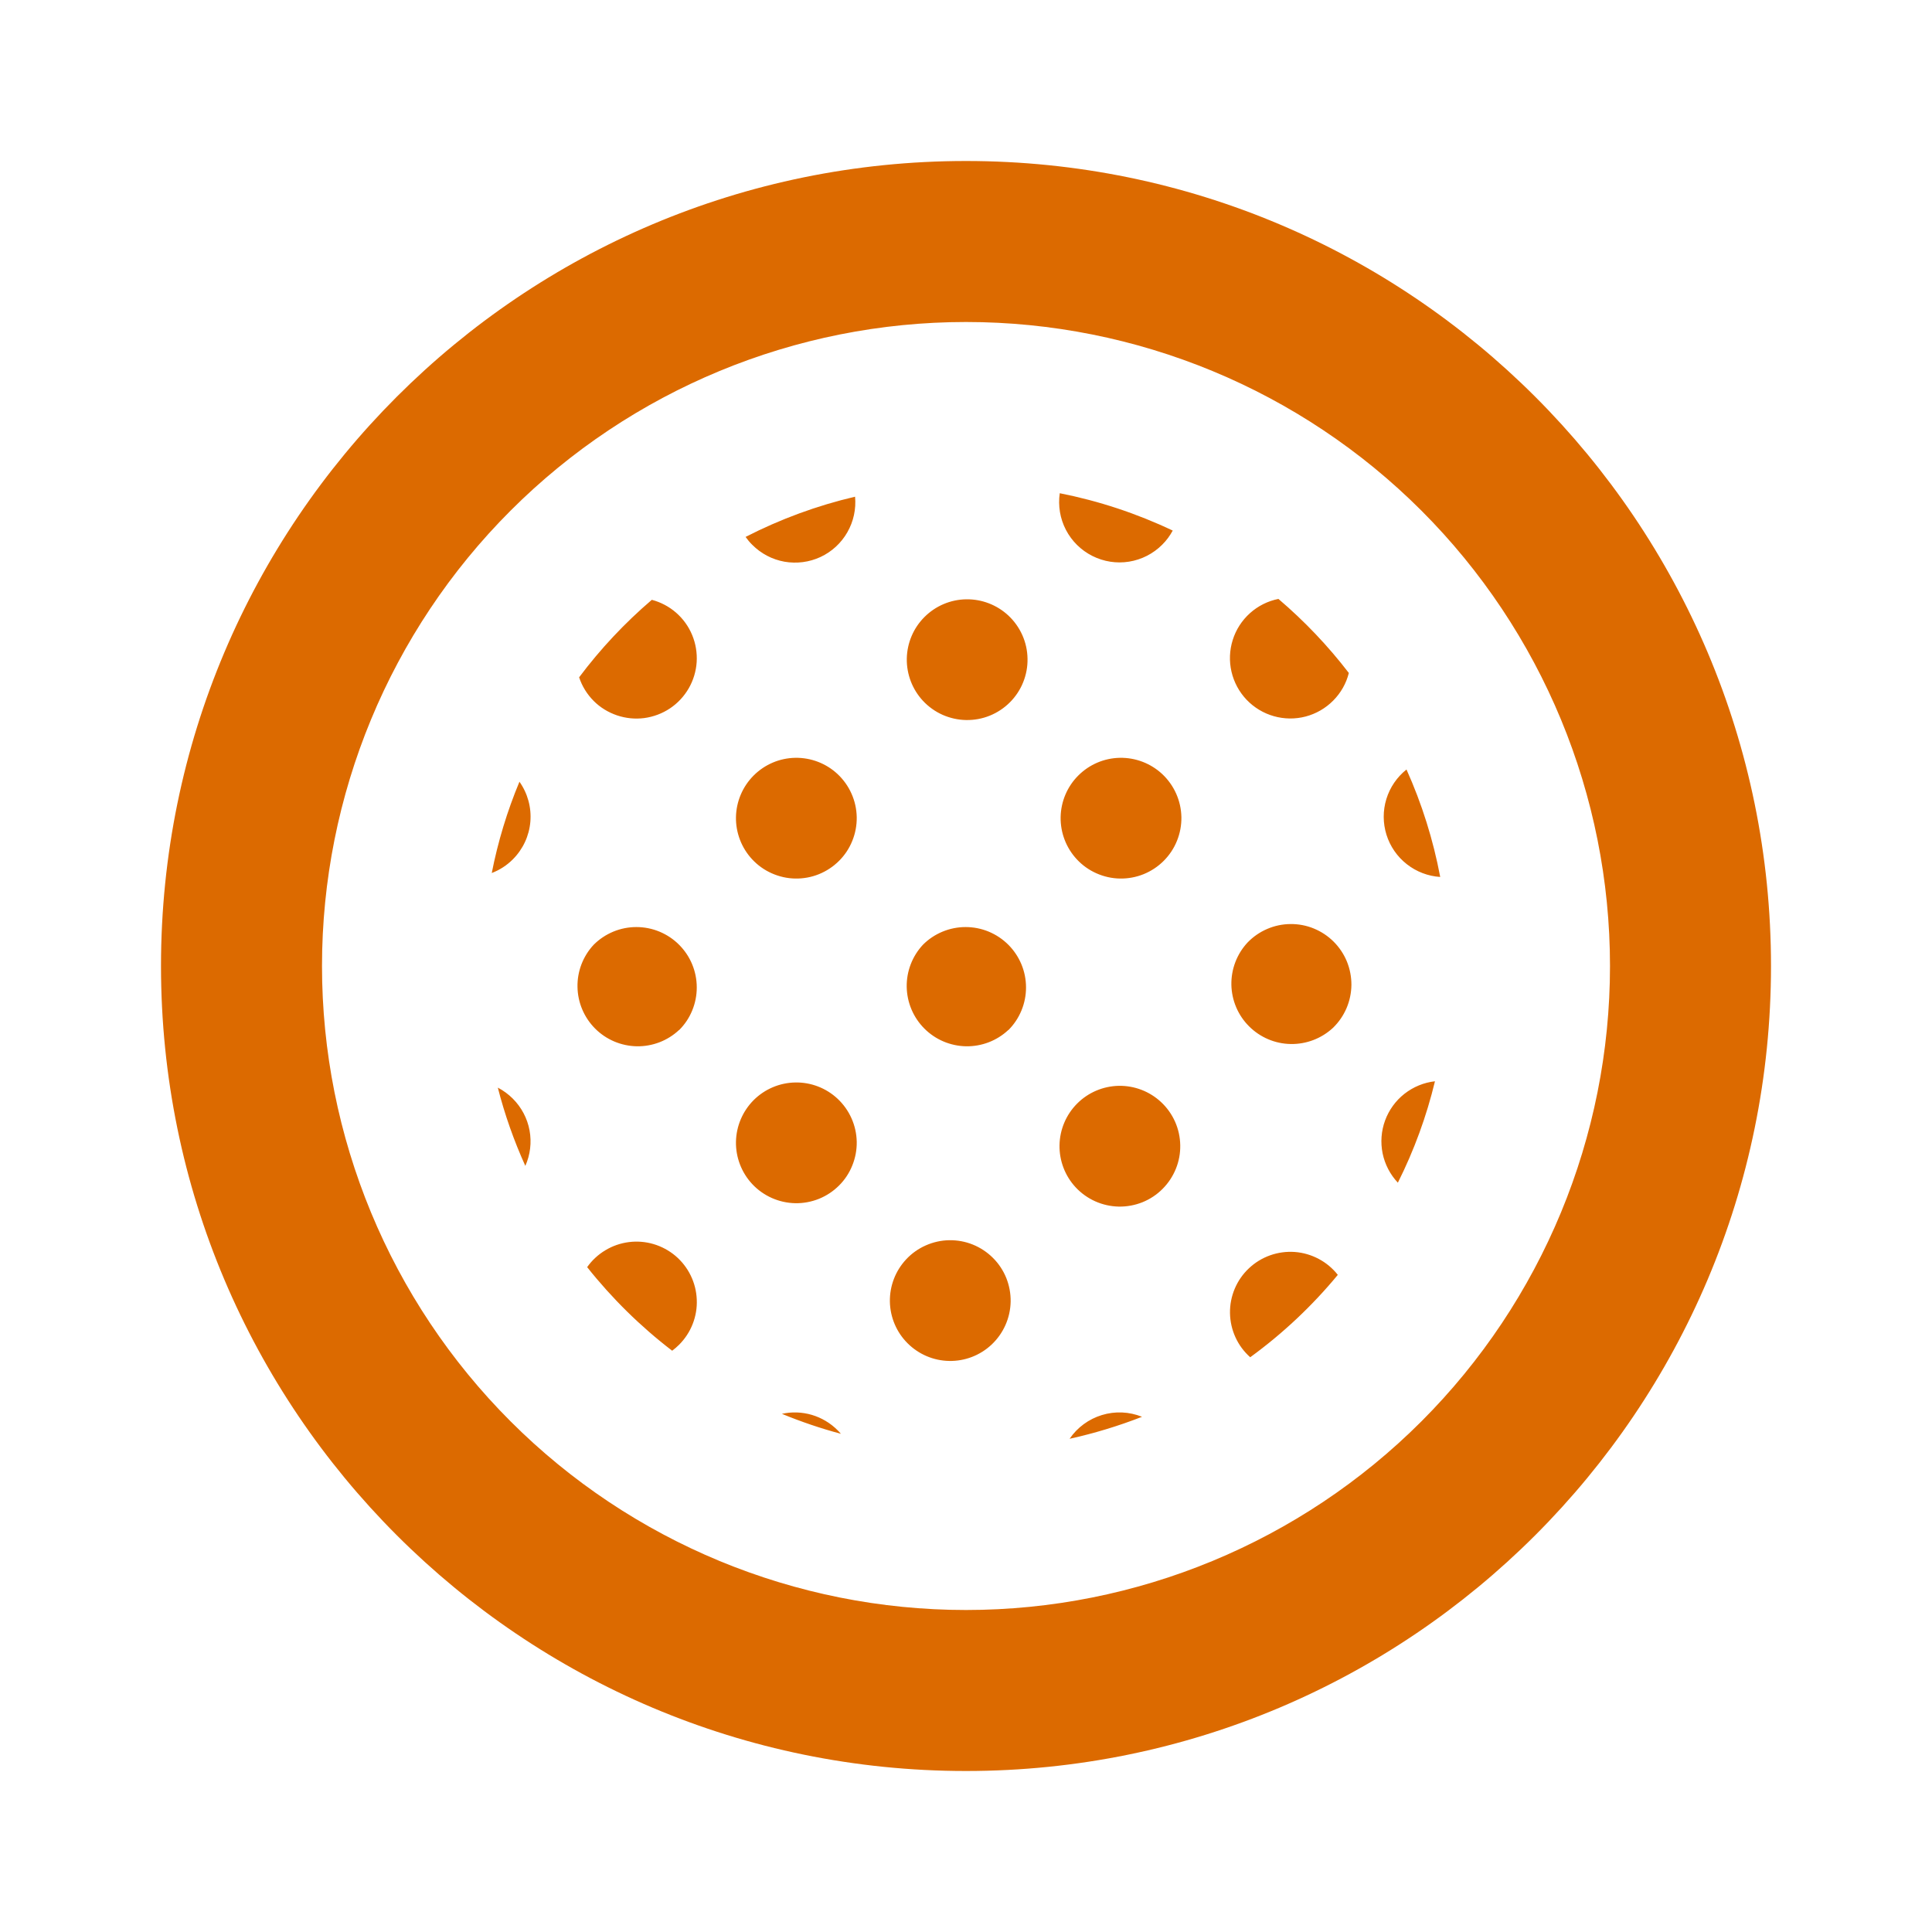 <svg width="45" height="45" viewBox="0 0 45 45" fill="none" xmlns="http://www.w3.org/2000/svg">
<path d="M19.507 33.311C19.535 33.338 19.561 33.366 19.586 33.396C19.118 33.271 18.659 33.115 18.212 32.931C18.442 32.88 18.682 32.889 18.908 32.955C19.134 33.022 19.34 33.144 19.507 33.311ZM15.817 31.322C15.767 31.372 15.713 31.418 15.656 31.461C14.919 30.896 14.254 30.242 13.676 29.514C13.788 29.355 13.933 29.221 14.1 29.121C14.267 29.02 14.453 28.956 14.646 28.931C14.839 28.906 15.036 28.922 15.222 28.977C15.409 29.032 15.583 29.126 15.732 29.251C15.88 29.377 16.002 29.532 16.087 29.707C16.173 29.882 16.221 30.073 16.229 30.268C16.238 30.462 16.205 30.657 16.134 30.838C16.063 31.02 15.955 31.184 15.817 31.322ZM11.945 25.59C12.146 25.791 12.282 26.048 12.334 26.328C12.386 26.607 12.351 26.896 12.236 27.156C11.97 26.568 11.755 25.958 11.595 25.333C11.724 25.4 11.842 25.487 11.945 25.59ZM11.945 20.016C11.806 20.155 11.639 20.264 11.454 20.334C11.597 19.606 11.813 18.893 12.099 18.208C12.291 18.479 12.381 18.809 12.353 19.14C12.325 19.471 12.18 19.781 11.945 20.016ZM13.828 16.326C13.674 16.171 13.557 15.983 13.489 15.776C13.985 15.114 14.553 14.509 15.182 13.971C15.39 14.026 15.584 14.128 15.747 14.27C15.91 14.412 16.038 14.589 16.121 14.789C16.204 14.988 16.24 15.204 16.227 15.419C16.213 15.635 16.15 15.844 16.042 16.032C15.934 16.219 15.785 16.379 15.606 16.499C15.426 16.619 15.221 16.696 15.007 16.725C14.793 16.753 14.575 16.731 14.371 16.662C14.166 16.592 13.98 16.479 13.828 16.326ZM17.52 12.688C17.463 12.632 17.412 12.571 17.366 12.506C18.175 12.091 19.031 11.776 19.916 11.569C19.943 11.857 19.88 12.147 19.736 12.398C19.593 12.649 19.375 12.85 19.112 12.973C18.85 13.095 18.556 13.133 18.271 13.083C17.986 13.032 17.724 12.894 17.52 12.688ZM24.913 33.512C25.494 33.384 26.057 33.212 26.6 33C26.303 32.88 25.973 32.865 25.666 32.959C25.36 33.052 25.094 33.247 24.913 33.512ZM29.12 31.613C29.878 31.061 30.564 30.416 31.16 29.694C31.04 29.541 30.888 29.414 30.716 29.323C30.544 29.231 30.355 29.176 30.16 29.161C29.965 29.147 29.77 29.173 29.586 29.238C29.402 29.303 29.233 29.406 29.091 29.54C28.949 29.673 28.836 29.835 28.76 30.015C28.684 30.195 28.646 30.388 28.649 30.583C28.652 30.779 28.695 30.971 28.776 31.148C28.857 31.326 28.974 31.483 29.12 31.613ZM32.559 27.547C32.936 26.795 33.226 26.003 33.423 25.185C33.164 25.214 32.918 25.316 32.712 25.477C32.507 25.638 32.351 25.854 32.261 26.099C32.171 26.344 32.152 26.61 32.204 26.866C32.257 27.121 32.38 27.358 32.559 27.547ZM33.545 20.424C33.383 19.563 33.119 18.723 32.76 17.923C32.538 18.1 32.374 18.34 32.291 18.611C32.208 18.883 32.209 19.173 32.294 19.444C32.379 19.715 32.544 19.954 32.768 20.129C32.991 20.304 33.262 20.408 33.545 20.426V20.424ZM31.417 15.675C30.933 15.044 30.383 14.466 29.777 13.95C29.53 13.999 29.301 14.114 29.114 14.282C28.927 14.45 28.788 14.665 28.713 14.905C28.637 15.145 28.627 15.401 28.684 15.646C28.741 15.891 28.862 16.116 29.035 16.298C29.209 16.48 29.428 16.613 29.67 16.681C29.912 16.75 30.168 16.753 30.411 16.689C30.654 16.625 30.876 16.497 31.053 16.318C31.23 16.14 31.356 15.919 31.417 15.675ZM27.069 12.688C27.167 12.591 27.25 12.479 27.315 12.358C26.477 11.96 25.594 11.668 24.684 11.488C24.641 11.78 24.691 12.079 24.827 12.341C24.964 12.604 25.179 12.816 25.443 12.949C25.707 13.082 26.007 13.129 26.298 13.082C26.59 13.035 26.86 12.897 27.069 12.688ZM23.486 14.336C23.624 14.465 23.735 14.62 23.812 14.793C23.889 14.965 23.93 15.151 23.933 15.34C23.937 15.529 23.902 15.717 23.831 15.892C23.761 16.067 23.655 16.226 23.522 16.359C23.388 16.493 23.229 16.598 23.054 16.669C22.879 16.74 22.691 16.774 22.503 16.771C22.314 16.768 22.128 16.726 21.955 16.65C21.782 16.573 21.627 16.462 21.498 16.324C21.25 16.057 21.115 15.705 21.121 15.34C21.128 14.976 21.275 14.628 21.533 14.371C21.791 14.113 22.138 13.965 22.503 13.959C22.867 13.953 23.219 14.088 23.486 14.336ZM19.507 18.028C19.645 18.157 19.756 18.312 19.833 18.485C19.91 18.657 19.951 18.843 19.955 19.032C19.958 19.221 19.923 19.409 19.852 19.584C19.782 19.759 19.677 19.918 19.543 20.051C19.409 20.185 19.25 20.29 19.075 20.361C18.9 20.432 18.713 20.466 18.524 20.463C18.335 20.46 18.149 20.418 17.976 20.341C17.804 20.265 17.648 20.154 17.52 20.016C17.271 19.749 17.136 19.396 17.142 19.032C17.149 18.668 17.297 18.32 17.554 18.063C17.812 17.805 18.159 17.657 18.524 17.651C18.888 17.645 19.241 17.78 19.507 18.028ZM15.817 23.994C15.948 23.864 16.052 23.709 16.122 23.538C16.193 23.367 16.229 23.184 16.229 23C16.229 22.815 16.193 22.632 16.122 22.461C16.052 22.291 15.948 22.136 15.817 22.005C15.687 21.874 15.531 21.771 15.361 21.7C15.19 21.629 15.007 21.593 14.822 21.593C14.638 21.593 14.455 21.629 14.284 21.7C14.114 21.771 13.959 21.874 13.828 22.005C13.579 22.272 13.444 22.624 13.451 22.988C13.457 23.353 13.605 23.7 13.862 23.958C14.12 24.216 14.468 24.363 14.832 24.37C15.196 24.376 15.549 24.241 15.815 23.992L15.817 23.994ZM19.507 25.59C19.645 25.719 19.756 25.874 19.833 26.047C19.91 26.219 19.951 26.405 19.955 26.594C19.958 26.783 19.923 26.97 19.852 27.145C19.782 27.321 19.677 27.48 19.543 27.613C19.409 27.747 19.25 27.852 19.075 27.923C18.9 27.993 18.713 28.028 18.524 28.025C18.335 28.021 18.149 27.98 17.976 27.903C17.804 27.826 17.648 27.716 17.52 27.578C17.271 27.311 17.136 26.958 17.142 26.594C17.149 26.23 17.297 25.882 17.554 25.624C17.812 25.367 18.159 25.219 18.524 25.213C18.888 25.206 19.241 25.342 19.507 25.59ZM23.486 23.994C23.617 23.864 23.72 23.709 23.791 23.538C23.862 23.367 23.898 23.184 23.898 23C23.898 22.815 23.862 22.632 23.791 22.461C23.72 22.291 23.617 22.136 23.486 22.005C23.355 21.874 23.2 21.771 23.03 21.7C22.859 21.629 22.676 21.593 22.491 21.593C22.307 21.593 22.124 21.629 21.953 21.7C21.782 21.771 21.627 21.874 21.497 22.005C21.248 22.272 21.113 22.624 21.119 22.988C21.126 23.353 21.273 23.7 21.531 23.958C21.789 24.216 22.136 24.363 22.501 24.37C22.865 24.376 23.218 24.241 23.484 23.992L23.486 23.994ZM27.069 18.028C27.207 18.157 27.318 18.312 27.395 18.485C27.472 18.657 27.513 18.843 27.517 19.032C27.52 19.221 27.485 19.409 27.414 19.584C27.344 19.759 27.238 19.918 27.105 20.051C26.971 20.185 26.812 20.29 26.637 20.361C26.462 20.432 26.274 20.466 26.086 20.463C25.897 20.46 25.711 20.418 25.538 20.341C25.366 20.265 25.21 20.154 25.082 20.016C24.833 19.749 24.698 19.396 24.704 19.032C24.711 18.668 24.858 18.32 25.116 18.063C25.374 17.805 25.721 17.657 26.086 17.651C26.45 17.645 26.802 17.78 27.069 18.028ZM31.048 23.94C31.182 23.81 31.289 23.655 31.363 23.483C31.436 23.312 31.475 23.127 31.477 22.941C31.478 22.754 31.442 22.569 31.372 22.396C31.301 22.223 31.196 22.066 31.064 21.934C30.932 21.802 30.775 21.698 30.602 21.627C30.43 21.556 30.244 21.521 30.058 21.523C29.871 21.524 29.686 21.563 29.515 21.637C29.343 21.711 29.188 21.818 29.058 21.953C28.81 22.219 28.675 22.572 28.681 22.936C28.688 23.3 28.835 23.648 29.093 23.905C29.351 24.163 29.698 24.311 30.062 24.317C30.427 24.324 30.781 24.188 31.048 23.94ZM27.043 25.669C27.181 25.797 27.292 25.953 27.369 26.125C27.446 26.298 27.487 26.484 27.49 26.673C27.494 26.862 27.459 27.049 27.388 27.224C27.317 27.399 27.212 27.558 27.078 27.692C26.945 27.826 26.786 27.931 26.611 28.002C26.436 28.072 26.248 28.107 26.059 28.104C25.871 28.1 25.684 28.059 25.512 27.982C25.339 27.905 25.184 27.794 25.055 27.656C24.807 27.39 24.672 27.037 24.678 26.673C24.685 26.308 24.832 25.961 25.09 25.703C25.348 25.445 25.695 25.298 26.059 25.291C26.424 25.285 26.776 25.42 27.043 25.669ZM23.092 31.322C23.23 31.193 23.341 31.038 23.418 30.865C23.495 30.693 23.536 30.507 23.54 30.318C23.543 30.129 23.508 29.942 23.438 29.766C23.367 29.591 23.262 29.432 23.128 29.299C22.994 29.165 22.835 29.06 22.66 28.989C22.485 28.918 22.298 28.884 22.109 28.887C21.92 28.89 21.734 28.932 21.561 29.009C21.389 29.085 21.233 29.196 21.105 29.334C20.856 29.601 20.721 29.953 20.727 30.318C20.734 30.682 20.881 31.03 21.139 31.287C21.397 31.545 21.744 31.693 22.109 31.699C22.473 31.706 22.826 31.57 23.092 31.322Z" fill="#DC6A00"/>
<path fill-rule="evenodd" clip-rule="evenodd" d="M41.25 22.5C41.25 32.856 32.856 41.25 22.5 41.25C12.144 41.25 3.75 32.856 3.75 22.5C3.75 12.144 12.144 3.75 22.5 3.75C32.856 3.75 41.25 12.144 41.25 22.5ZM37.5 22.5C37.5 26.478 35.92 30.294 33.107 33.107C30.294 35.92 26.478 37.5 22.5 37.5C18.522 37.5 14.706 35.92 11.893 33.107C9.08 30.294 7.5 26.478 7.5 22.5C7.5 18.522 9.08 14.706 11.893 11.893C14.706 9.08 18.522 7.5 22.5 7.5C26.478 7.5 30.294 9.08 33.107 11.893C35.92 14.706 37.5 18.522 37.5 22.5Z" fill="#DC6A00"/>
</svg>
